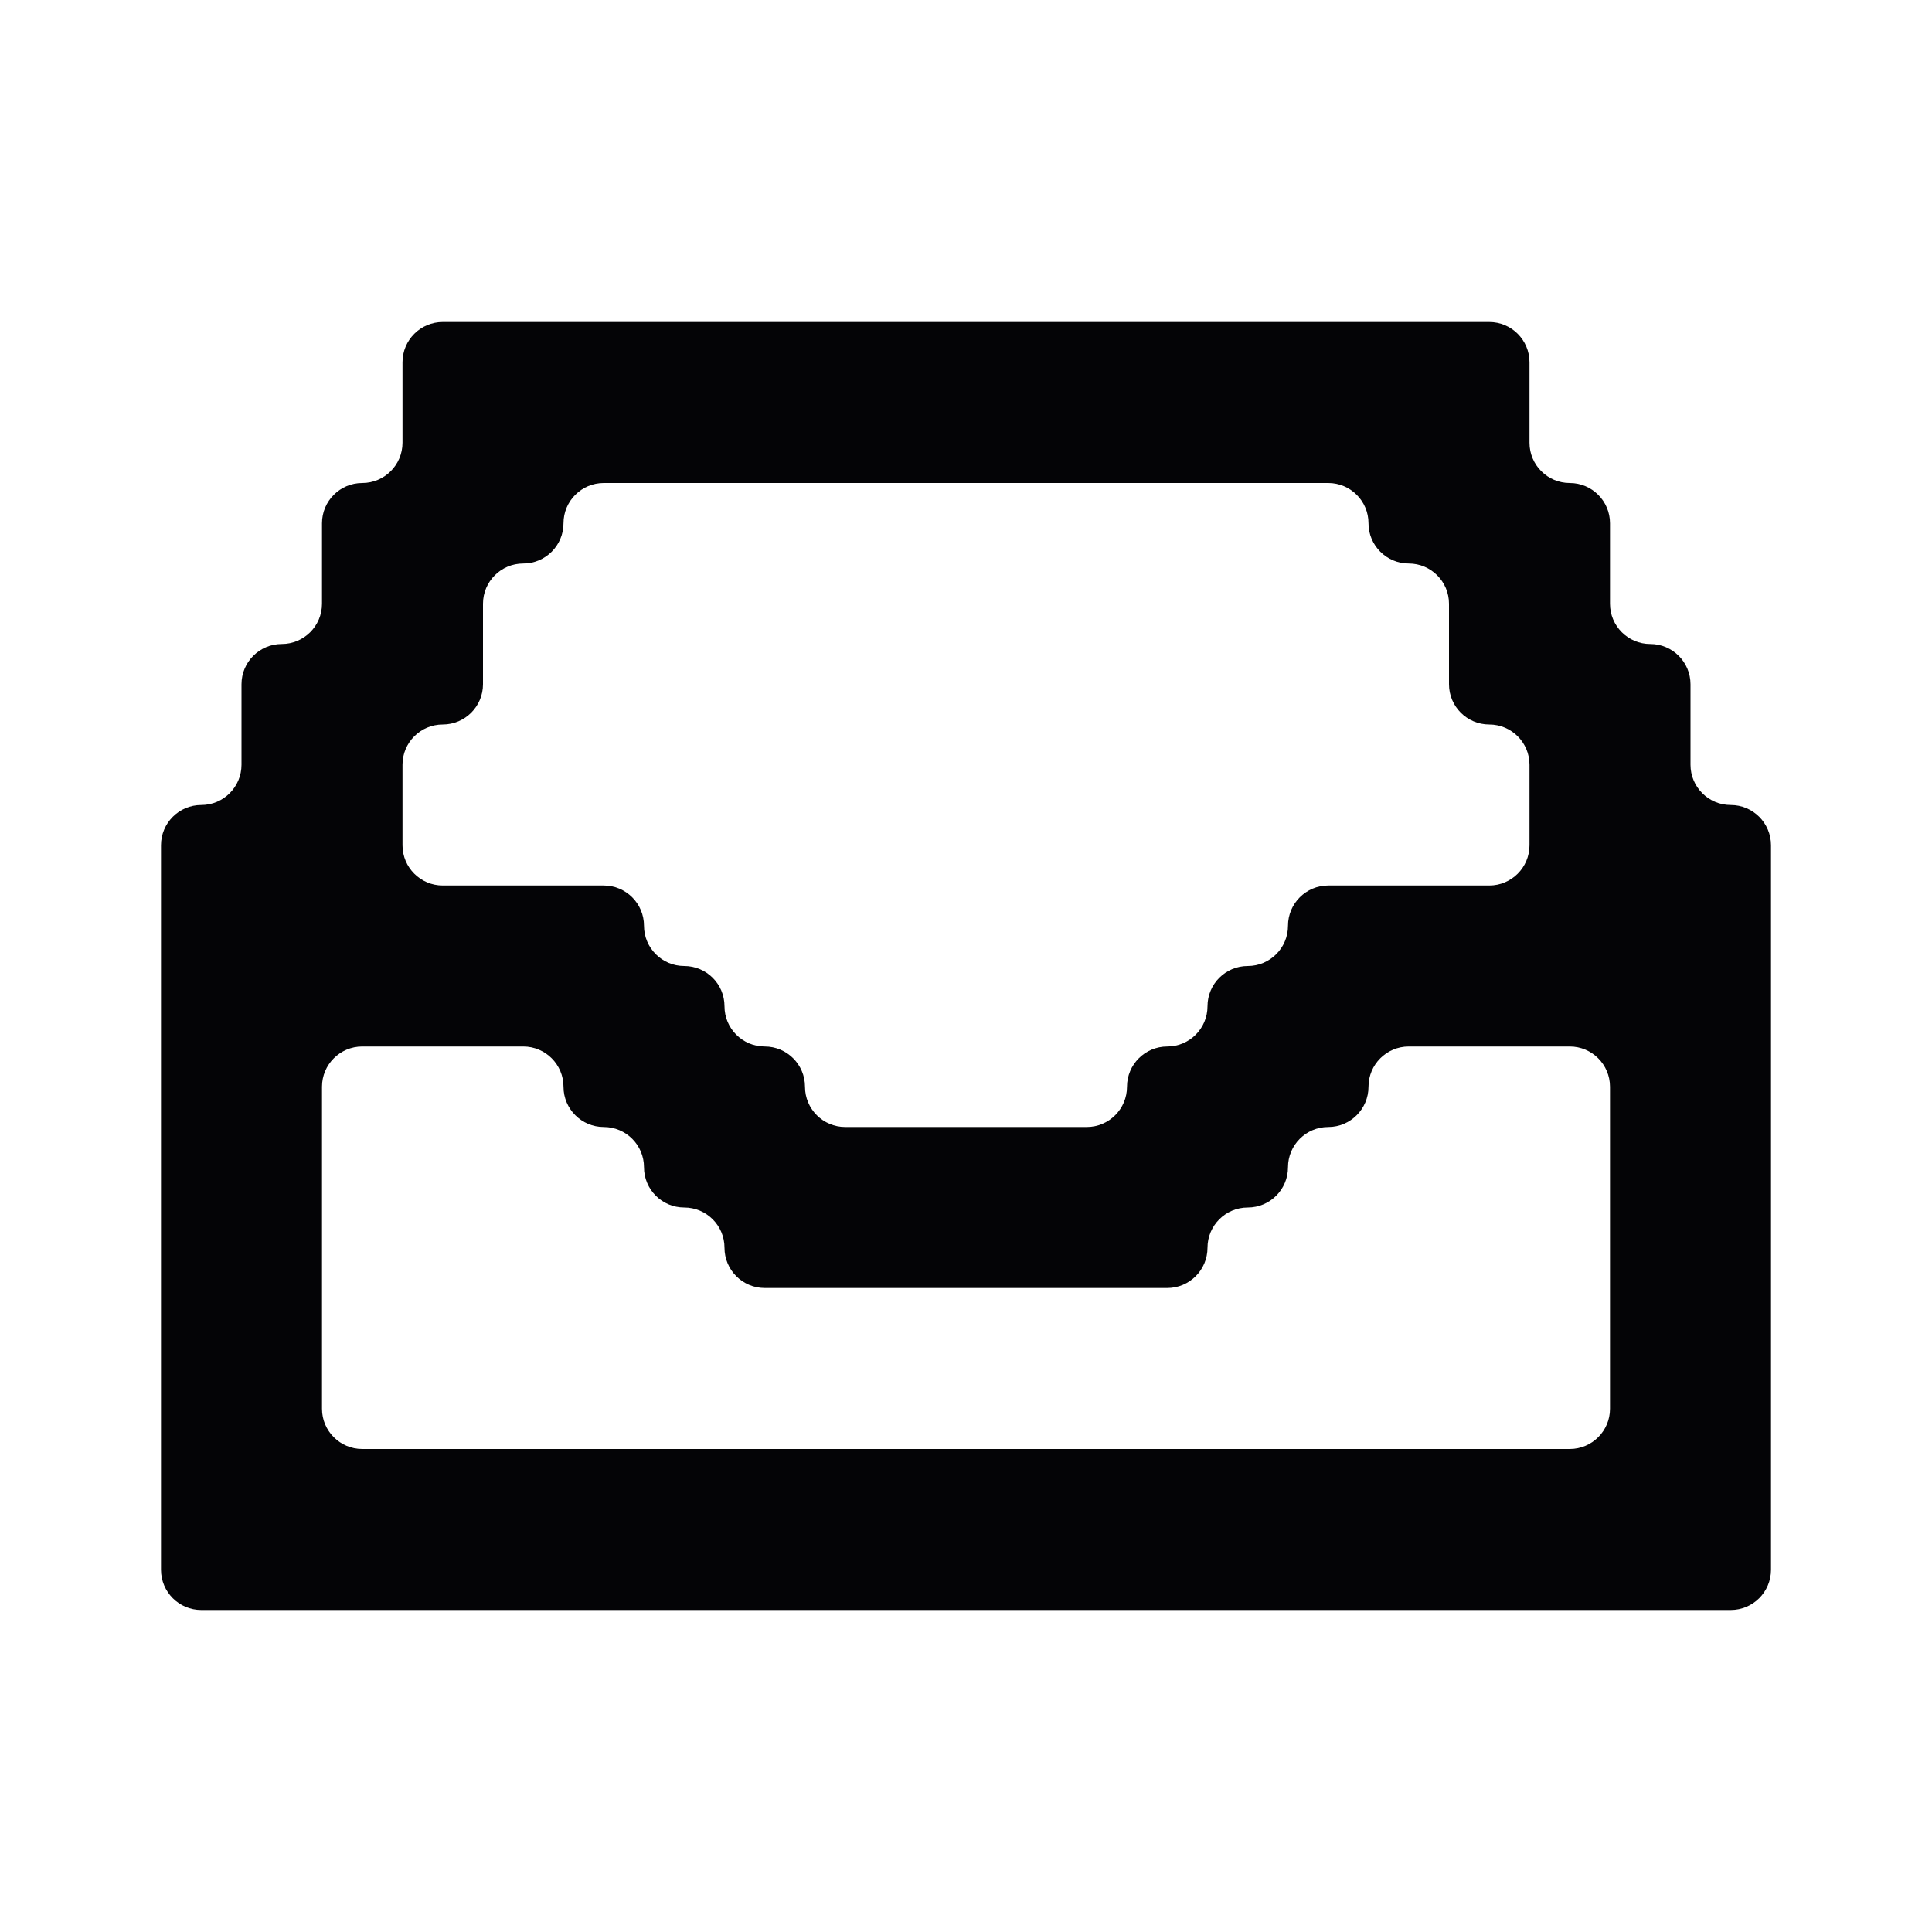 <svg width="24" height="24" viewBox="0 0 24 24" xmlns="http://www.w3.org/2000/svg">
<path fill-rule="evenodd" clip-rule="evenodd" d="M12 4H11H10H9H8H7H6H5.5C5.224 4 5 4.224 5 4.5V5V5.5C5 5.776 4.776 6 4.5 6C4.224 6 4 6.224 4 6.5V7V7.5C4 7.776 3.776 8 3.5 8C3.224 8 3 8.224 3 8.5V9V9.5C3 9.776 2.776 10 2.5 10C2.224 10 2 10.224 2 10.5V11V12V13V14V15V16V17V18V19V19.5C2 19.776 2.224 20 2.5 20H3H4H5H6H7H8H9H10H11H12H13H14H15H16H17H18H19H20H21H21.5C21.776 20 22 19.776 22 19.5V19V18V17V16V15V14V13V12V11V10.5C22 10.224 21.776 10 21.5 10C21.224 10 21 9.776 21 9.5V9V8.5C21 8.224 20.776 8 20.5 8C20.224 8 20 7.776 20 7.5V7V6.5C20 6.224 19.776 6 19.5 6C19.224 6 19 5.776 19 5.5V5V4.5C19 4.224 18.776 4 18.5 4H18H17H16H15H14H13H12ZM5.5 9C5.776 9 6 8.776 6 8.5V8V7.5C6 7.224 6.224 7 6.5 7C6.776 7 7 6.776 7 6.5C7 6.224 7.224 6 7.5 6H8H9H10H11H12H13H14H15H16H16.5C16.776 6 17 6.224 17 6.5C17 6.776 17.224 7 17.5 7C17.776 7 18 7.224 18 7.5V8V8.5C18 8.776 18.224 9 18.5 9C18.776 9 19 9.224 19 9.5V10V10.5C19 10.776 18.776 11 18.5 11H18H17H16.5C16.224 11 16 11.224 16 11.5C16 11.776 15.776 12 15.5 12C15.224 12 15 12.224 15 12.5C15 12.776 14.776 13 14.5 13C14.224 13 14 13.224 14 13.5C14 13.776 13.776 14 13.5 14H13H12H11H10.5C10.224 14 10 13.776 10 13.5C10 13.224 9.776 13 9.5 13C9.224 13 9 12.776 9 12.5C9 12.224 8.776 12 8.5 12C8.224 12 8 11.776 8 11.5C8 11.224 7.776 11 7.5 11H7H6H5.5C5.224 11 5 10.776 5 10.5V10V9.5C5 9.224 5.224 9 5.5 9ZM16.5 14C16.224 14 16 14.224 16 14.5C16 14.776 15.776 15 15.5 15C15.224 15 15 15.224 15 15.5C15 15.776 14.776 16 14.5 16H14H13H12H11H10H9.5C9.224 16 9 15.776 9 15.5C9 15.224 8.776 15 8.5 15C8.224 15 8 14.776 8 14.5C8 14.224 7.776 14 7.5 14C7.224 14 7 13.776 7 13.5C7 13.224 6.776 13 6.5 13H6H5H4.5C4.224 13 4 13.224 4 13.5V14V15V16V17V17.5C4 17.776 4.224 18 4.5 18H5H6H7H8H9H10H11H12H13H14H15H16H17H18H19H19.5C19.776 18 20 17.776 20 17.5V17V16V15V14V13.5C20 13.224 19.776 13 19.5 13H19H18H17.5C17.224 13 17 13.224 17 13.5C17 13.776 16.776 14 16.5 14Z" fill="#040406"/>
</svg>
